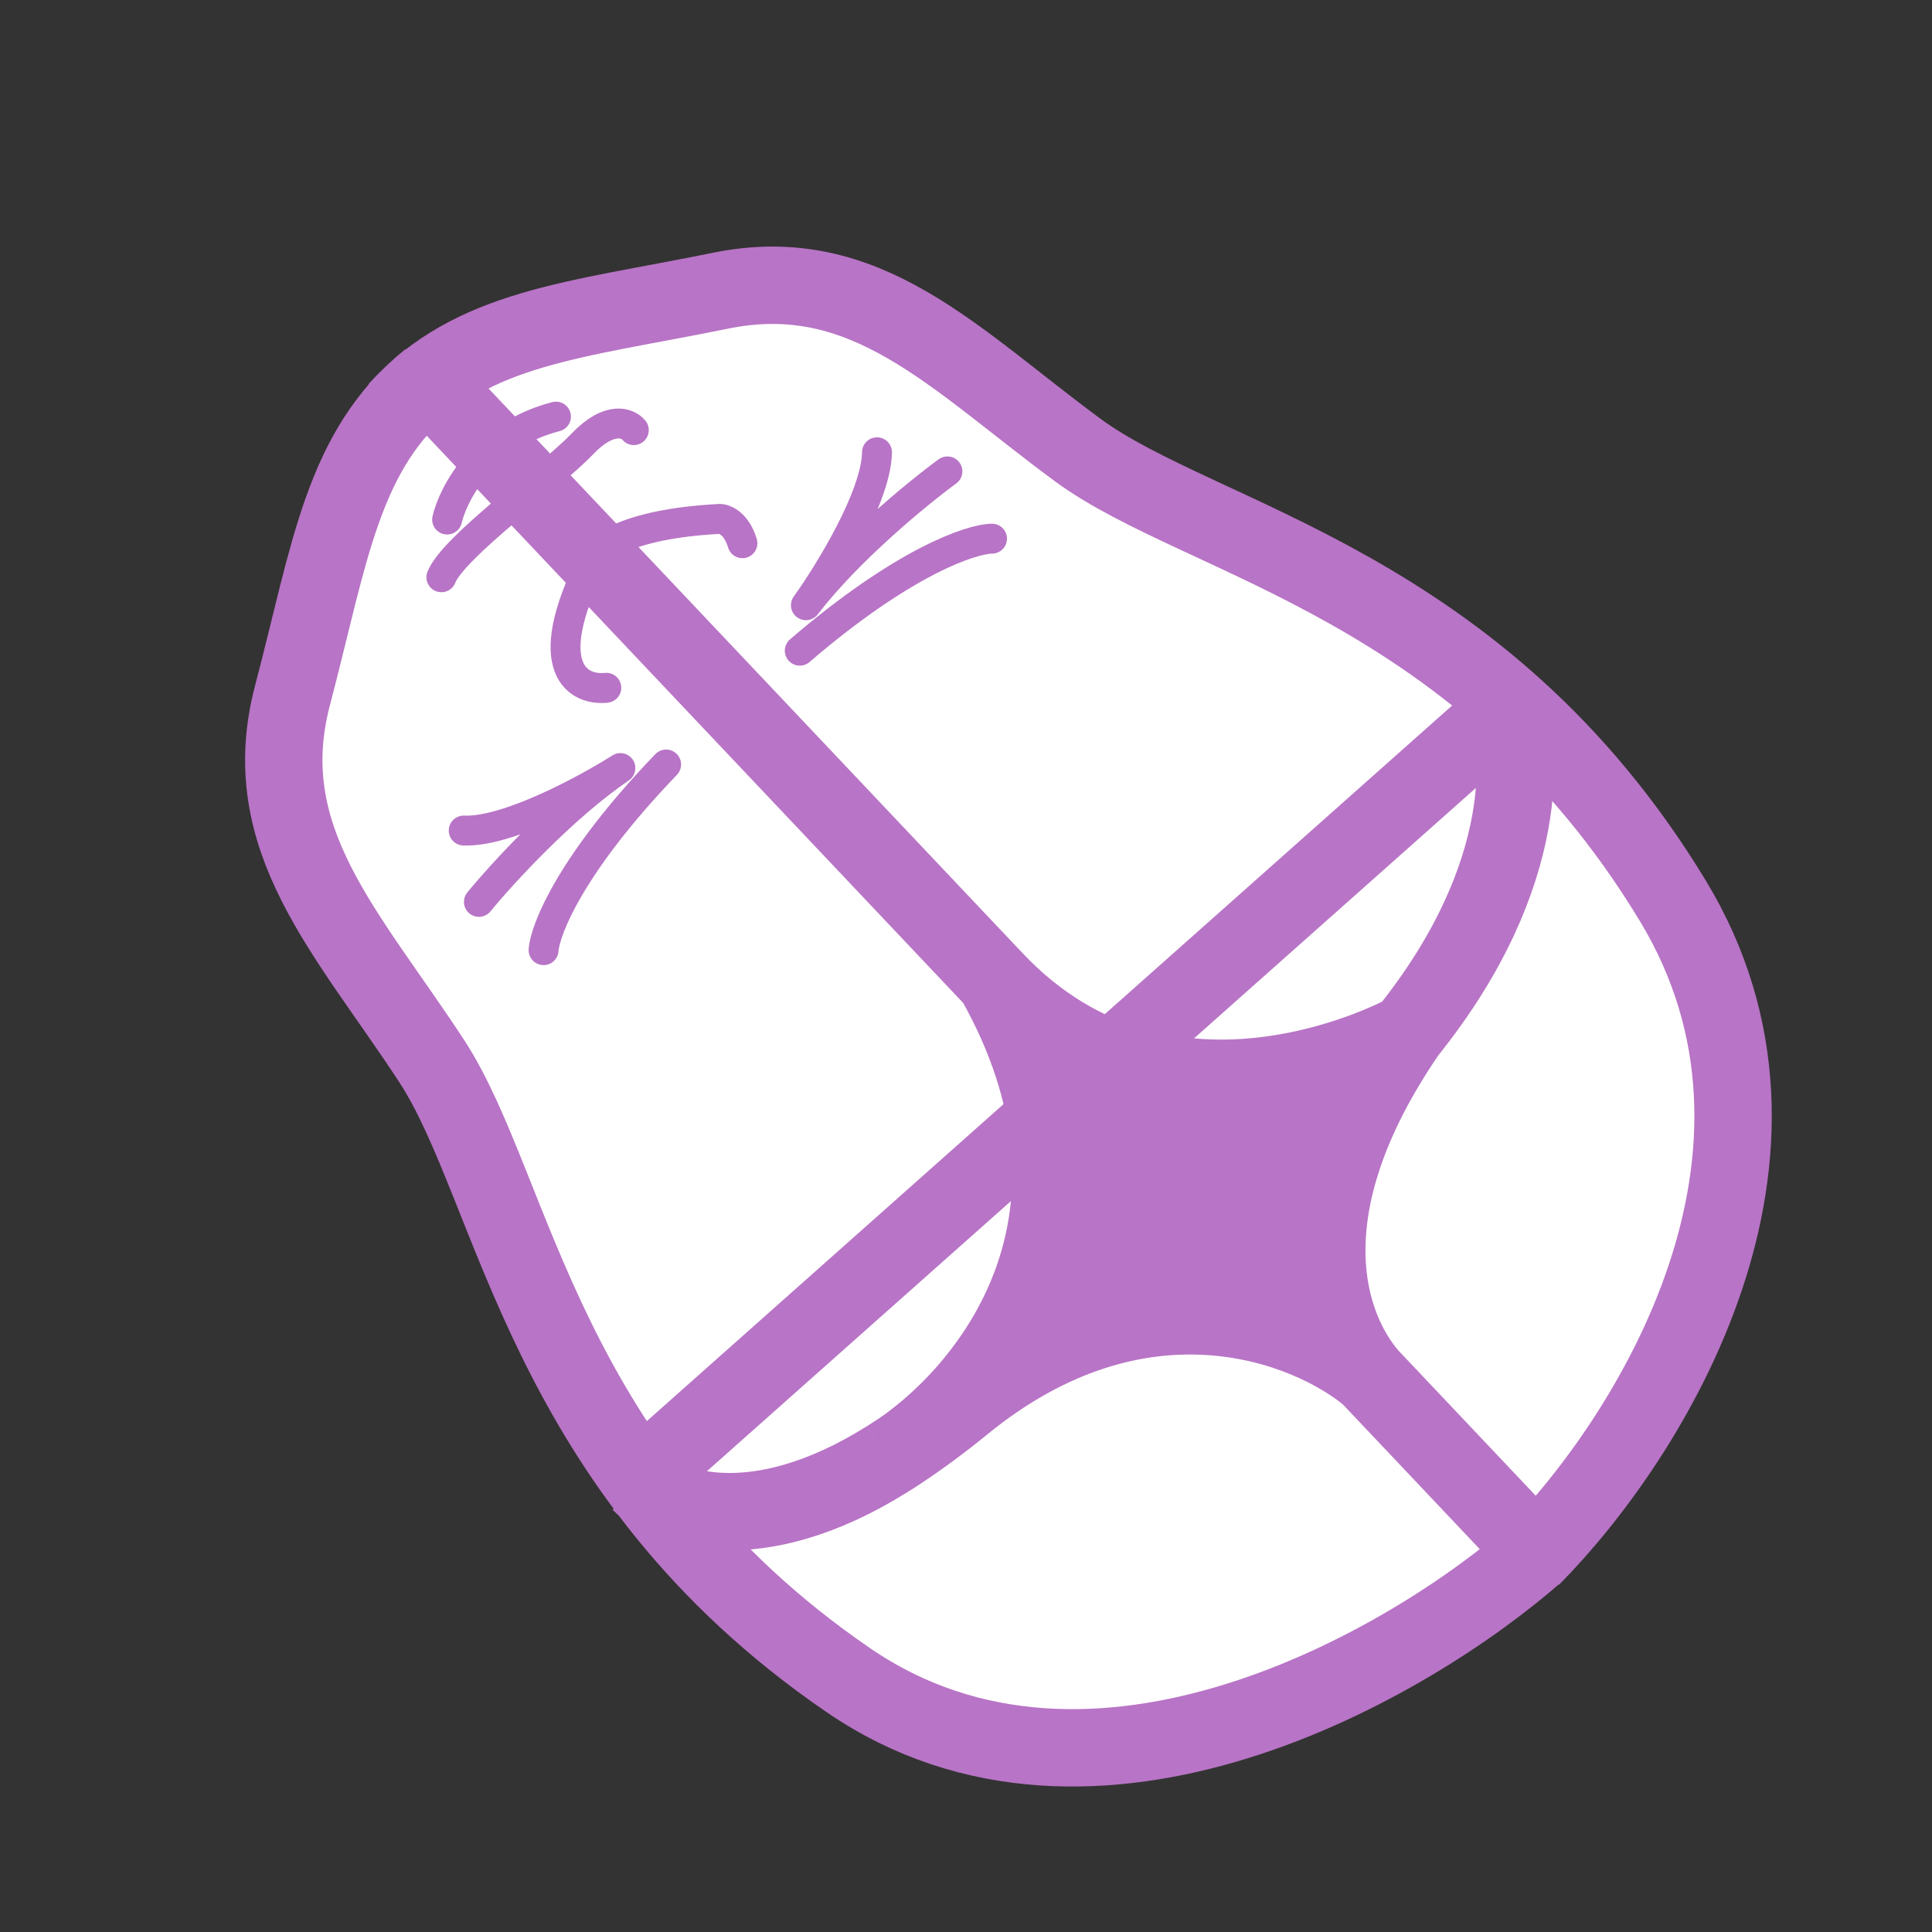 <svg xmlns="http://www.w3.org/2000/svg" xmlns:xlink="http://www.w3.org/1999/xlink" version="1.1" width="42" height="42" viewBox="0 0 1000 1000" xml:space="preserve">
<rect x="0" y="0" width="1000" height="1000" fill="#333333" stroke="none"/>
<desc>Created with Fabric.js 3.5.0</desc>
<defs>
</defs>
<rect x="0" y="0" width="100%" height="100%" fill="rgba(255,255,255,0)"/>
<g transform="matrix(17.851 -16.883 16.883 17.851 500 500)" id="481180">
<g style="" vector-effect="non-scaling-stroke">
		<g transform="matrix(1 0 0 1 -0.188 0.237)">
<path style="stroke: none; stroke-width: 1; stroke-dasharray: none; stroke-linecap: butt; stroke-dashoffset: 0; stroke-linejoin: miter; stroke-miterlimit: 4; is-custom-font: none; font-file-url: none; fill: rgb(255,255,255); fill-rule: nonzero; opacity: 1;" transform=" translate(-13.312, -18.737)" d="M 1.362 27.729 C 2.677 33.824 10.137 35.602 13.743 35.734 C 17.368 35.571 23.961 33.763 25.263 27.729 C 26.913 20.083 23.255 15.415 22.679 12.221 C 22.103 9.027 22.174 6.261 19.518 4.611 C 17.043 3.072 15.428 1.76 13.312 1.74 C 11.197 1.76 9.582 3.072 7.106 4.611 C 4.451 6.261 4.522 9.027 3.946 12.221 C 3.37 15.415 -0.289 20.083 1.362 27.729 Z" stroke-linecap="round"/>
</g>
		<g transform="matrix(1 0 0 1 -0.188 0.24)">
<path style="stroke: rgb(184,116,198); stroke-width: 1.63; stroke-dasharray: none; stroke-linecap: butt; stroke-dashoffset: 0; stroke-linejoin: miter; stroke-miterlimit: 4; is-custom-font: none; font-file-url: none; fill: none; fill-rule: nonzero; opacity: 1;" transform=" translate(-13.312, -18.74)" d="M 13.783 35.736 C 10.192 35.616 2.682 33.846 1.362 27.729 C -0.289 20.083 3.37 15.415 3.946 12.221 C 4.522 9.027 4.451 6.261 7.106 4.611 C 9.762 2.96 11.428 1.57 13.783 1.757 M 13.594 35.74 C 17.184 35.62 23.943 33.846 25.263 27.729 C 26.913 20.083 23.255 15.415 22.679 12.221 C 22.103 9.027 22.174 6.261 19.518 4.611 C 16.863 2.96 15.197 1.57 12.842 1.757" stroke-linecap="round"/>
</g>
		<g transform="matrix(1 0 0 1 -1.273 6.371)">
<path style="stroke: none; stroke-width: 1; stroke-dasharray: none; stroke-linecap: butt; stroke-dashoffset: 0; stroke-linejoin: miter; stroke-miterlimit: 4; is-custom-font: none; font-file-url: none; fill: rgb(184,116,198); fill-rule: nonzero; opacity: 1;" transform=" translate(-12.227, -24.871)" d="M 13.737 30.614 C 13.54 28.944 11.938 25.517 7.109 25.165 C 6.513 25.121 5.972 25.054 5.48 24.968 C 5.368 24.95 5.261 24.93 5.159 24.908 C 5.263 24.929 5.371 24.949 5.48 24.968 C 7.851 25.346 12.359 24.669 13.737 19.129 C 13.737 24.49 19.295 25.901 19.295 25.901 C 14.822 26.865 13.798 29.288 13.737 30.614 Z" stroke-linecap="round"/>
</g>
		<g transform="matrix(1 0 0 1 -0.234 0.315)">
<path style="stroke: rgb(184,116,198); stroke-width: 1.63; stroke-dasharray: none; stroke-linecap: butt; stroke-dashoffset: 0; stroke-linejoin: miter; stroke-miterlimit: 4; is-custom-font: none; font-file-url: none; fill: none; fill-rule: nonzero; opacity: 1;" transform=" translate(-13.266, -18.815)" d="M 13.737 35.693 L 13.737 30.614 M 13.737 30.614 C 13.54 28.944 11.938 25.517 7.109 25.165 C 6.513 25.121 5.972 25.054 5.48 24.968 M 13.737 30.614 C 13.798 29.288 14.822 26.865 19.295 25.901 M 19.295 25.901 C 23.595 25.312 25.205 23.088 25.5 22.4 M 19.295 25.901 C 19.295 25.901 13.737 24.49 13.737 19.129 M 13.737 19.129 L 13.737 1.937 M 13.737 19.129 C 12.359 24.669 7.851 25.346 5.48 24.968 M 5.48 24.968 C 5.371 24.949 5.263 24.929 5.159 24.908 M 5.48 24.968 C 5.368 24.95 5.261 24.93 5.159 24.908 M 5.159 24.908 C 1.929 24.26 1.055 22.455 1.033 21.684" stroke-linecap="round"/>
</g>
		<g transform="matrix(1 0 0 1 -0.201 3.511)">
<path style="stroke: rgb(184,116,198); stroke-width: 1.63; stroke-dasharray: none; stroke-linecap: butt; stroke-dashoffset: 0; stroke-linejoin: miter; stroke-miterlimit: 4; is-custom-font: none; font-file-url: none; fill: none; fill-rule: nonzero; opacity: 1;" transform=" translate(-13.299, -22.011)" d="M 25.626 22.394 L 0.973 21.628" stroke-linecap="round"/>
</g>
		<g transform="matrix(1 0 0 1 -3.954 -6.891)">
<path style="stroke: rgb(184,116,198); stroke-width: 0.63; stroke-dasharray: none; stroke-linecap: round; stroke-dashoffset: 0; stroke-linejoin: miter; stroke-miterlimit: 4; is-custom-font: none; font-file-url: none; fill: none; fill-rule: nonzero; opacity: 1;" transform=" translate(-9.546, -11.609)" d="M 7.264 12.143 C 7.588 11.844 8.954 11.212 11.827 11.075" stroke-linecap="round"/>
</g>
		<g transform="matrix(1 0 0 1 4.302 -6.698)">
<path style="stroke: rgb(184,116,198); stroke-width: 0.63; stroke-dasharray: none; stroke-linecap: round; stroke-dashoffset: 0; stroke-linejoin: miter; stroke-miterlimit: 4; is-custom-font: none; font-file-url: none; fill: none; fill-rule: nonzero; opacity: 1;" transform=" translate(-17.802, -11.802)" d="M 20.084 12.336 C 19.76 12.037 18.394 11.405 15.52 11.268" stroke-linecap="round"/>
</g>
		<g transform="matrix(1 0 0 1 -4.476 -8.688)">
<path style="stroke: rgb(184,116,198); stroke-width: 0.63; stroke-dasharray: none; stroke-linecap: round; stroke-dashoffset: 0; stroke-linejoin: round; stroke-miterlimit: 4; is-custom-font: none; font-file-url: none; fill: none; fill-rule: nonzero; opacity: 1;" transform=" translate(-9.024, -9.812)" d="M 6.973 10.468 C 7.734 10.371 9.621 10.235 11.076 10.468 C 10.242 10.305 8.414 9.816 7.773 9.156" stroke-linecap="round"/>
</g>
		<g transform="matrix(1 0 0 1 4.823 -8.495)">
<path style="stroke: rgb(184,116,198); stroke-width: 0.63; stroke-dasharray: none; stroke-linecap: round; stroke-dashoffset: 0; stroke-linejoin: round; stroke-miterlimit: 4; is-custom-font: none; font-file-url: none; fill: none; fill-rule: nonzero; opacity: 1;" transform=" translate(-18.323, -10.005)" d="M 20.375 10.661 C 19.614 10.564 17.727 10.428 16.272 10.661 C 17.106 10.499 18.934 10.009 19.574 9.349" stroke-linecap="round"/>
</g>
		<g transform="matrix(1 0 0 1 0.501 -10.563)">
<path style="stroke: rgb(184,116,198); stroke-width: 0.63; stroke-dasharray: none; stroke-linecap: round; stroke-dashoffset: 0; stroke-linejoin: round; stroke-miterlimit: 4; is-custom-font: none; font-file-url: none; fill: none; fill-rule: nonzero; opacity: 1;" transform=" translate(-14.001, -7.937)" d="M 12.022 9.035 C 11.561 8.687 11.238 7.771 13.625 6.898 C 13.844 6.753 14.665 6.787 16.198 8.088 C 16.279 8.161 16.392 8.405 16.198 8.793" stroke-linecap="round"/>
</g>
		<g transform="matrix(1 0 0 1 0.136 -13.336)">
<path style="stroke: rgb(184,116,198); stroke-width: 0.63; stroke-dasharray: none; stroke-linecap: round; stroke-dashoffset: 0; stroke-linejoin: round; stroke-miterlimit: 4; is-custom-font: none; font-file-url: none; fill: none; fill-rule: nonzero; opacity: 1;" transform=" translate(-13.636, -5.164)" d="M 16.173 5.49 C 16.188 5.296 16.016 4.917 15.201 4.956 C 14.182 5.005 11.727 4.665 11.098 4.956" stroke-linecap="round"/>
</g>
		<g transform="matrix(1 0 0 1 0.1 -14.553)">
<path style="stroke: rgb(184,116,198); stroke-width: 0.63; stroke-dasharray: none; stroke-linecap: round; stroke-dashoffset: 0; stroke-linejoin: round; stroke-miterlimit: 4; is-custom-font: none; font-file-url: none; fill: none; fill-rule: nonzero; opacity: 1;" transform=" translate(-13.6, -3.947)" d="M 12.021 4.156 C 12.499 3.84 13.799 3.398 15.177 4.156" stroke-linecap="round"/>
</g>
</g>
</g>
</svg>